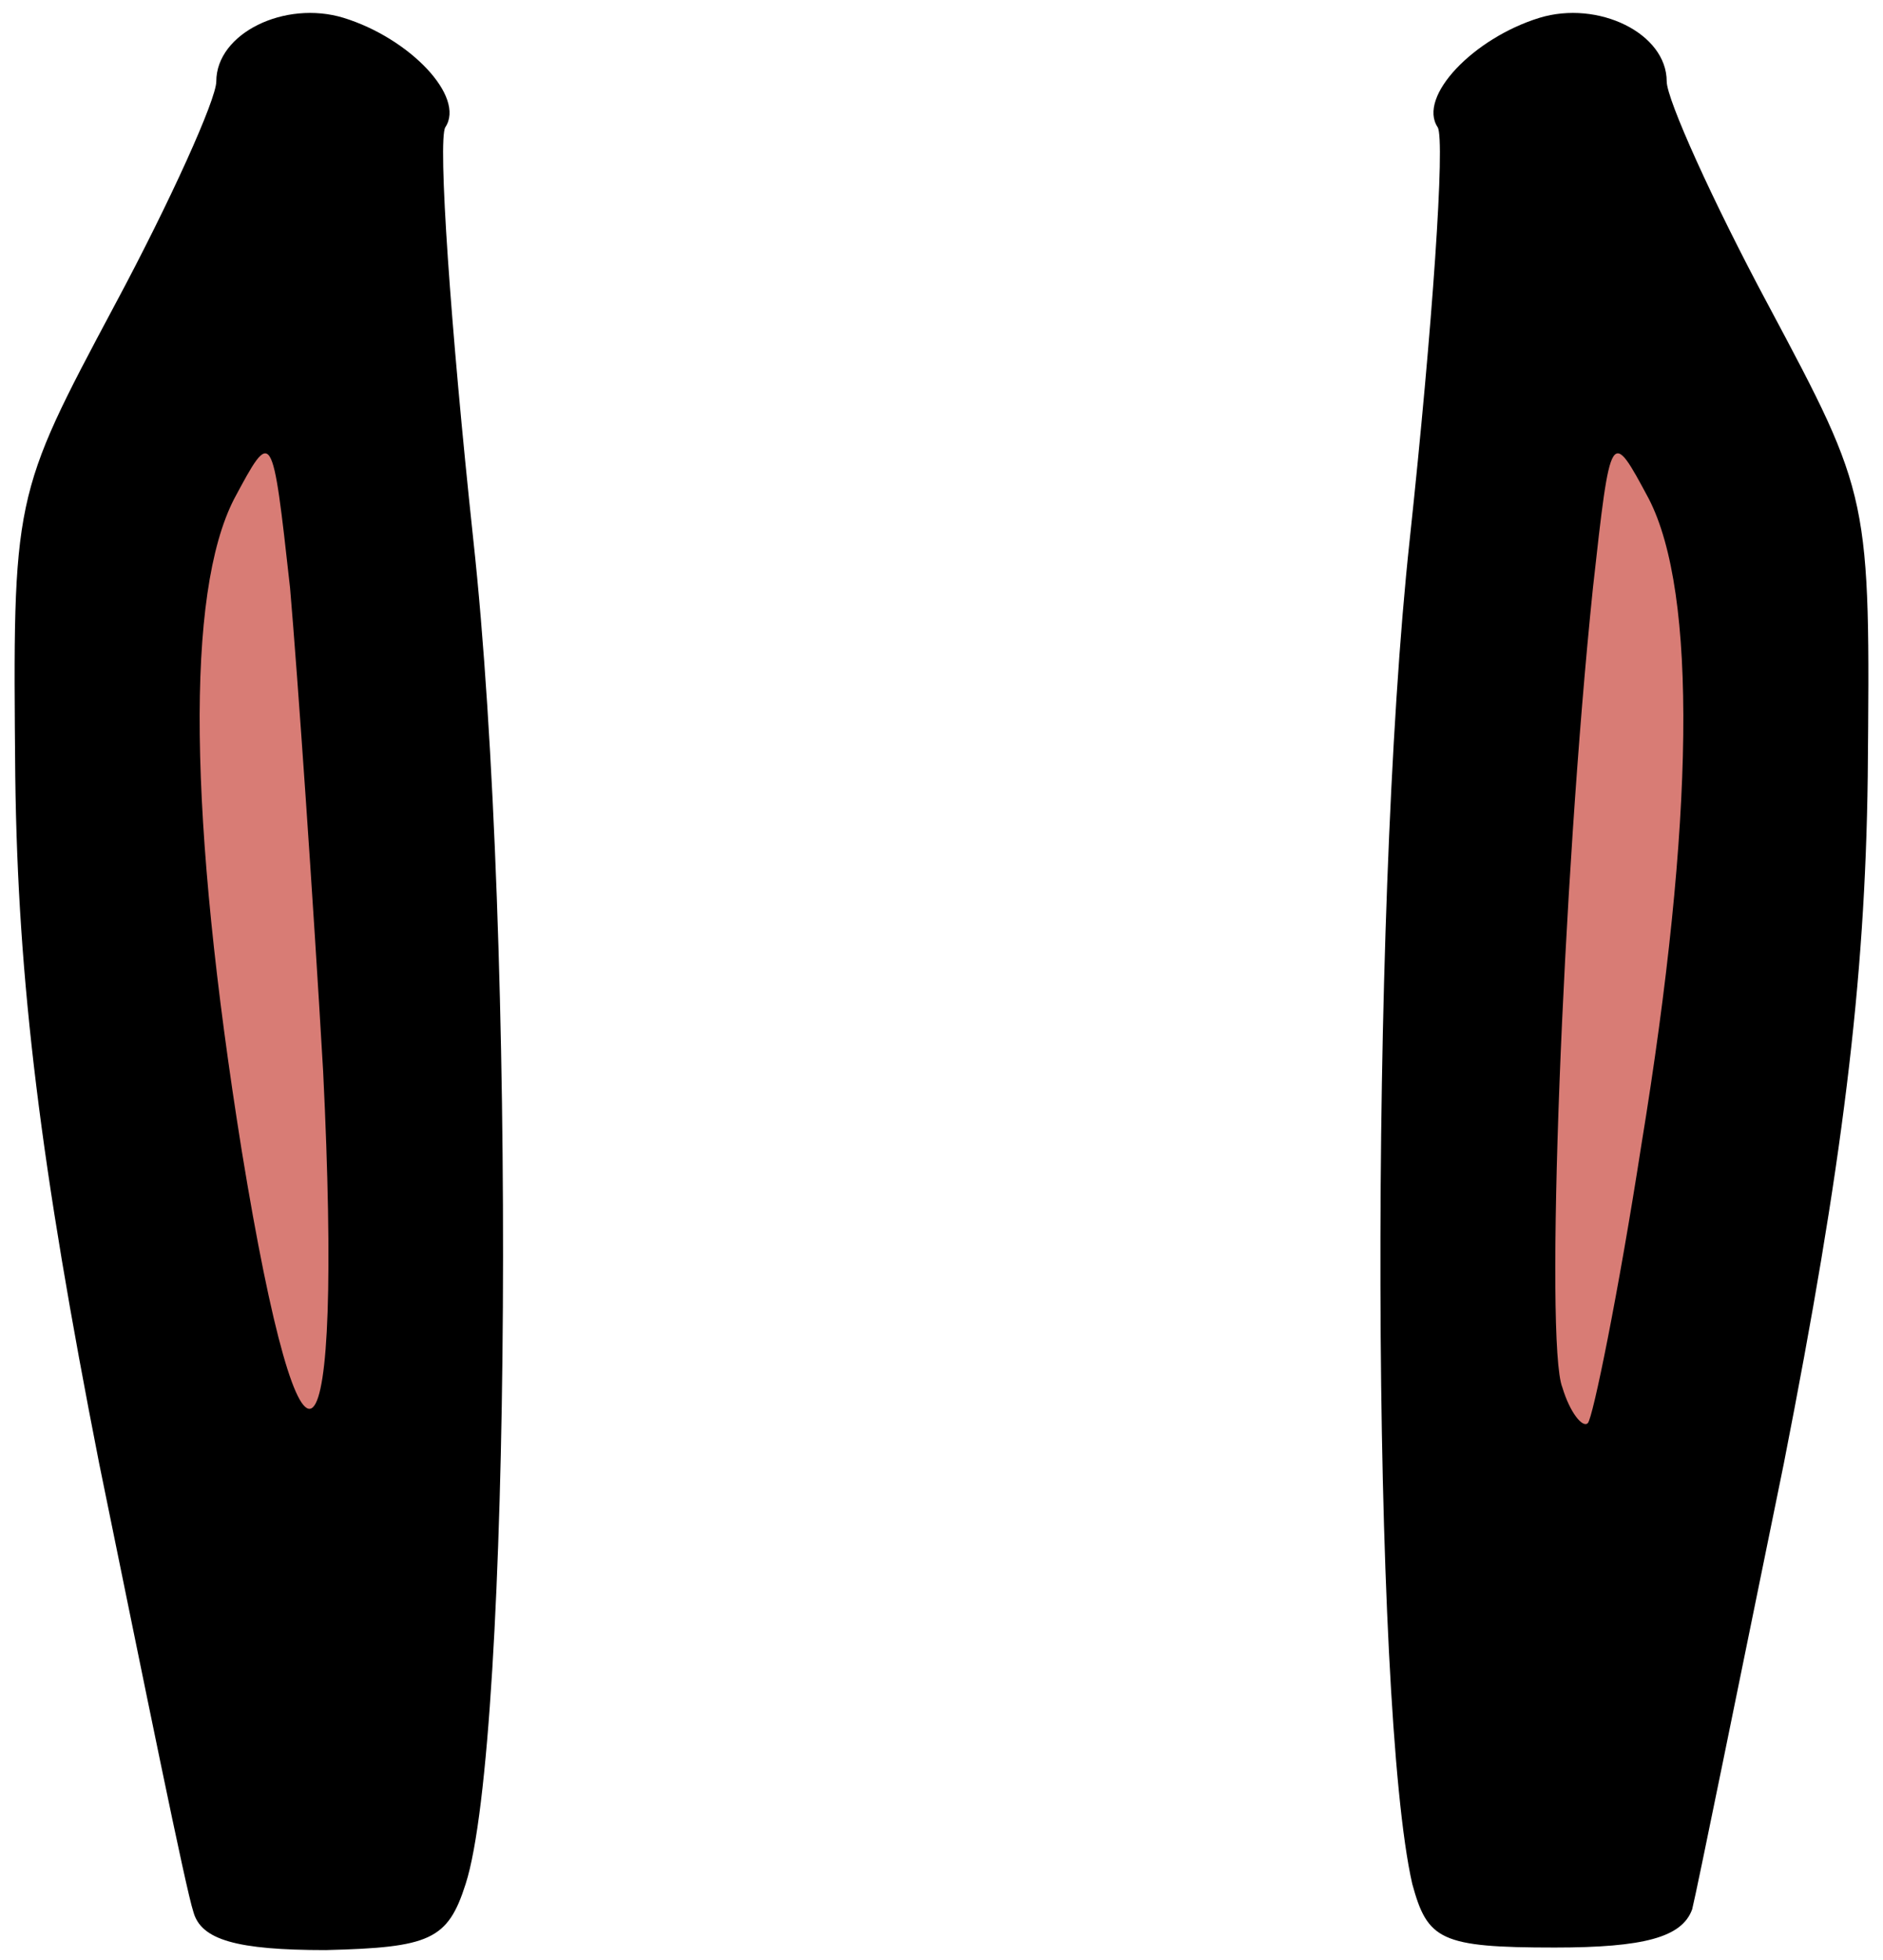 <svg class="img-fluid" id="outputsvg" xmlns="http://www.w3.org/2000/svg" style="transform: none; transform-origin: 50% 50% 0px; cursor: move; transition: none 0s ease 0s;" width="74" height="77" viewBox="0 0 740 770">
    <g id="l21dJOdsTe4GbvzG8fsm4f9" fill="rgb(0,0,0)" style="transform: none;">
        <g>
            <path id="pd3B8On2P" d="M76 751 c-3 -9 -19 -88 -37 -176 -23 -117 -32 -189 -33 -270 -1 -110 -1 -110 39 -185 22 -41 40 -81 40 -88 0 -19 27 -32 50 -25 26 8 48 31 40 43 -3 5 2 78 11 162 17 156 15 472 -3 528 -7 22 -14 25 -55 26 -35 0 -49 -4 -52 -15z"></path>
            <path id="pph7TLELN" d="M555 740 c-16 -70 -17 -380 -1 -528 9 -84 14 -157 11 -162 -8 -12 14 -35 40 -43 23 -7 50 6 50 25 0 7 18 47 40 88 40 75 40 75 39 185 -1 81 -10 153 -33 270 -18 88 -34 167 -36 175 -4 11 -19 15 -54 15 -45 0 -50 -3 -56 -25z"></path>
        </g>
    </g>
    <g id="l1FlmEO8g2DxBFarjoVD5Fk" fill="rgb(216,124,117)" style="transform: none;">
        <g>
            <path id="p117Ft3TW" d="M95 452 c-21 -131 -22 -219 -3 -256 15 -28 15 -28 22 35 3 35 9 121 13 190 8 163 -8 178 -32 31z"></path>
            <path id="p1m2doTz6" d="M614 545 c-7 -17 0 -198 12 -314 7 -63 7 -63 22 -35 19 37 18 126 -3 254 -9 58 -19 107 -21 109 -2 2 -7 -4 -10 -14z"></path>
        </g>
    </g>
</svg>